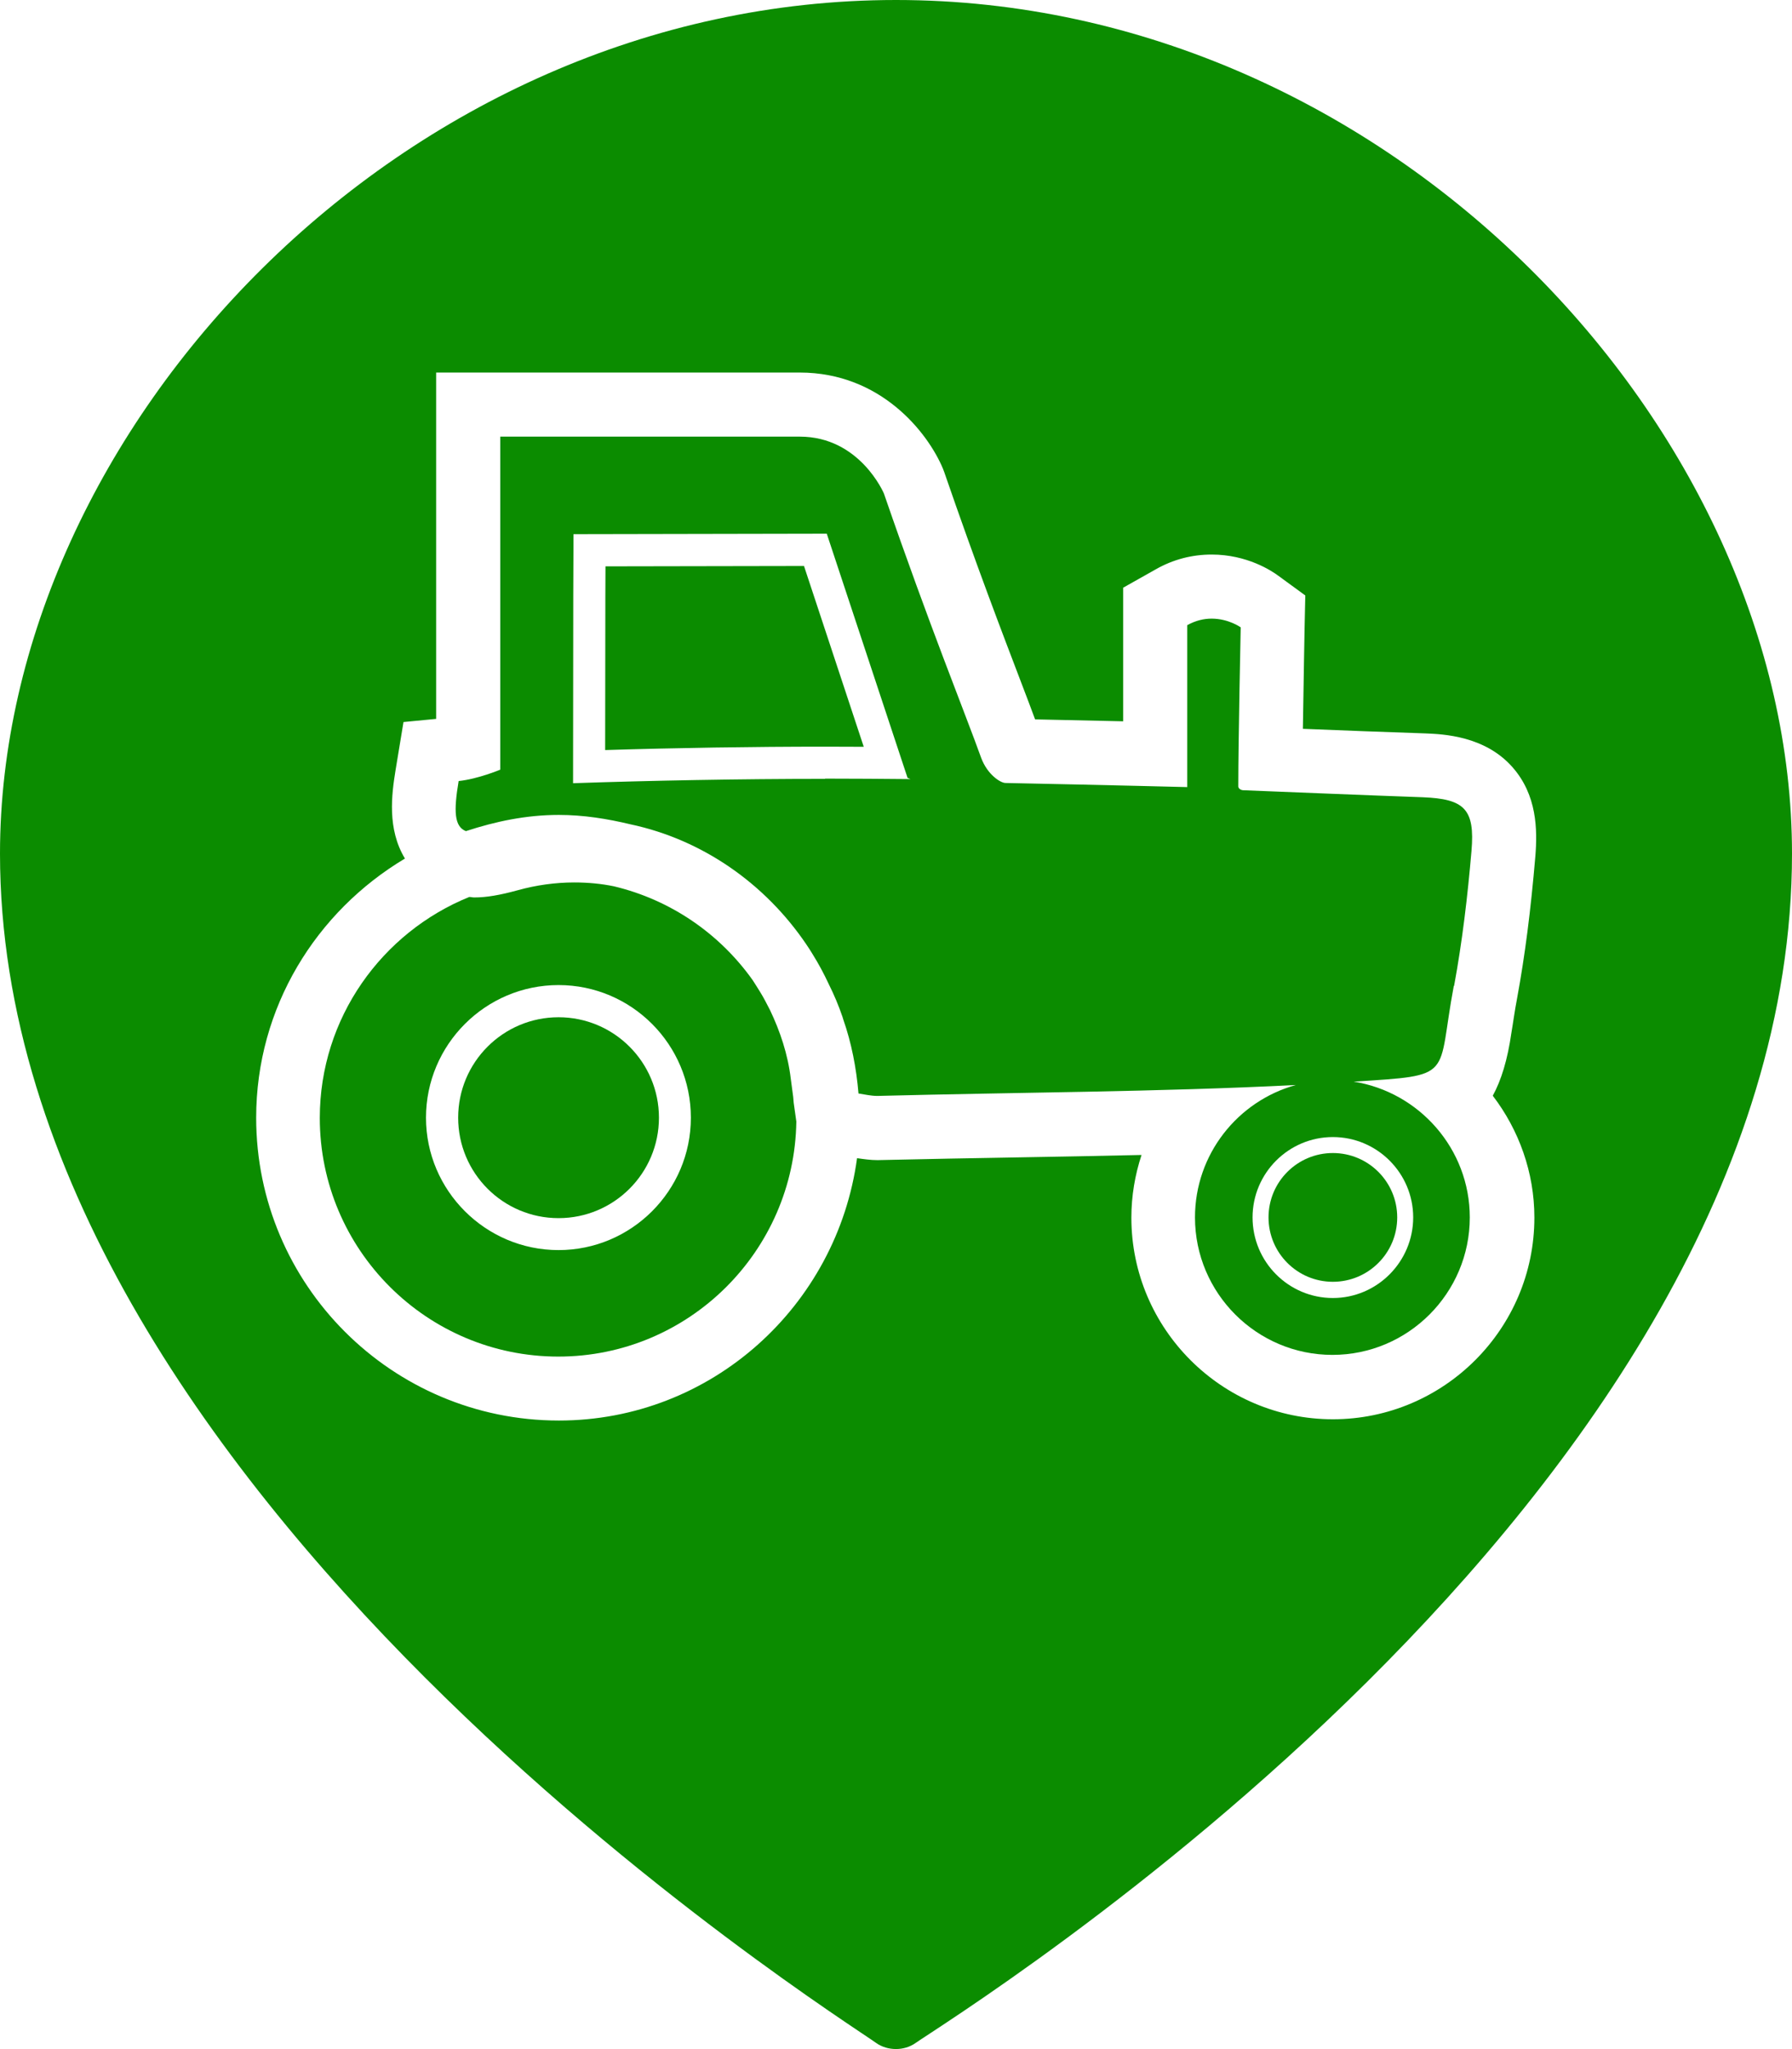 <?xml version="1.0" encoding="UTF-8" standalone="no"?>
<svg
   xmlns:osb="http://www.openswatchbook.org/uri/2009/osb"
   xmlns:dc="http://purl.org/dc/elements/1.1/"
   xmlns:cc="http://creativecommons.org/ns#"
   xmlns:rdf="http://www.w3.org/1999/02/22-rdf-syntax-ns#"
   xmlns:svg="http://www.w3.org/2000/svg"
   xmlns="http://www.w3.org/2000/svg"
   xmlns:xlink="http://www.w3.org/1999/xlink"
   xmlns:sodipodi="http://sodipodi.sourceforge.net/DTD/sodipodi-0.dtd"
   xmlns:inkscape="http://www.inkscape.org/namespaces/inkscape"
   sodipodi:docname="producer.svg"
   inkscape:version="1.0 (4035a4fb49, 2020-05-01)"
   id="svg3640"
   version="1.1"
   viewBox="0 0 7.408 8.467"
   height="8.467mm"
   width="7.408mm">
  <defs
     id="defs3634">
    <clipPath
       id="clipPath2945"
       clipPathUnits="userSpaceOnUse">
      <g
         id="use2947"
         inkscape:label="Clip">
        <g
           id="g4525"
           style="fill:url(#linearGradient4541);fill-opacity:1;fill-rule:nonzero;stroke-width:1;stroke-miterlimit:4;stroke-dasharray:none">
          <path
             style="fill:url(#linearGradient4529);fill-opacity:1;fill-rule:nonzero;stroke-width:1;stroke-miterlimit:4;stroke-dasharray:none"
             id="path4513"
             d="M 9.46,8.846 9.458,9.319 9.455,11.716 c 1.098,-0.034 2.3,-0.052 3.438,-0.052 0.201,0 0.401,10e-4 0.6,0.002 L 12.558,8.842 Z"
             fill="#C1122B" />
          <circle
             style="fill:url(#linearGradient4531);fill-opacity:1;fill-rule:nonzero;stroke-width:1;stroke-miterlimit:4;stroke-dasharray:none"
             id="circle4515"
             r="1.569"
             cy="17.454"
             cx="8.728"
             fill="#C1122B" />
          <path
             style="fill:url(#linearGradient4533);fill-opacity:1;fill-rule:nonzero;stroke-width:1;stroke-miterlimit:4;stroke-dasharray:none"
             id="path4517"
             d="M 12.395,17.13 C 12.38,17.023 12.368,16.931 12.358,16.848 12.311,16.466 12.193,16.107 12.033,15.773 11.984,15.677 11.936,15.58 11.878,15.488 11.84,15.425 11.8,15.364 11.759,15.304 11.245,14.581 10.481,14.053 9.593,13.84 9.391,13.8 9.184,13.779 8.974,13.779 8.679,13.779 8.382,13.82 8.093,13.901 7.817,13.978 7.606,14.013 7.408,14.013 7.381,14.013 7.36,14.005 7.334,14.004 5.969,14.557 5,15.892 5,17.455 c 0,2.055 1.672,3.727 3.728,3.727 2.035,0 3.689,-1.642 3.719,-3.671 l -0.041,-0.296 z m -3.667,2.393 c -1.142,0 -2.07,-0.928 -2.07,-2.069 0,-1.141 0.928,-2.07 2.07,-2.07 1.141,0 2.069,0.929 2.069,2.07 0,1.141 -0.928,2.069 -2.069,2.069 z"
             fill="#C1122B" />
          <circle
             style="fill:url(#linearGradient4535);fill-opacity:1;fill-rule:nonzero;stroke-width:1;stroke-miterlimit:4;stroke-dasharray:none"
             id="circle4519"
             r="1.006"
             cy="19.013"
             cx="20.826"
             fill="#C1122B" />
          <path
             style="fill:url(#linearGradient4537);fill-opacity:1;fill-rule:nonzero;stroke-width:1;stroke-miterlimit:4;stroke-dasharray:none"
             id="path4521"
             d="m 22.72,15.398 c 0.13,-0.696 0.212,-1.403 0.271,-2.108 0.055,-0.659 -0.112,-0.814 -0.758,-0.839 -0.961,-0.034 -1.848,-0.071 -2.808,-0.109 -0.029,-0.001 -0.077,-0.022 -0.077,-0.06 0,-0.724 0.037,-2.484 0.037,-2.484 0,0 -0.189,-0.138 -0.454,-0.138 -0.116,0 -0.247,0.026 -0.383,0.103 0,0.821 0,1.654 0,2.527 0,0 -1.172,-0.031 -2.844,-0.065 -0.074,-0.002 -0.281,-0.128 -0.378,-0.392 -0.251,-0.694 -0.8,-2.045 -1.52,-4.126 0,0 -0.373,-0.888 -1.316,-0.888 -0.781,0 -4.679,0 -4.679,0 v 5.199 c 0,0 -0.353,0.148 -0.649,0.178 -0.078,0.472 -0.067,0.711 0.115,0.784 0.46,-0.15 0.942,-0.252 1.451,-0.252 0.389,0 0.761,0.061 1.122,0.149 1.119,0.237 2.101,0.923 2.748,1.879 0.034,0.048 0.064,0.097 0.096,0.147 0.094,0.151 0.179,0.306 0.255,0.47 0.083,0.167 0.154,0.338 0.217,0.515 0.004,0.012 0.008,0.024 0.011,0.037 0.127,0.368 0.206,0.754 0.238,1.156 0.101,0.014 0.196,0.036 0.289,0.036 0.007,0 0.013,0 0.02,0 2.176,-0.056 4.355,-0.06 6.529,-0.169 -0.906,0.251 -1.575,1.082 -1.575,2.067 0,1.184 0.962,2.147 2.148,2.147 1.184,0 2.147,-0.963 2.147,-2.147 0,-1.071 -0.79,-1.958 -1.816,-2.119 1.604,-0.102 1.294,-0.054 1.563,-1.498 z m -9.827,-3.235 c -1.343,0 -2.729,0.025 -3.938,0.069 l 0.003,-2.916 0.004,-0.97 3.957,-0.006 1.263,3.813 0.045,0.018 c -0.434,-0.005 -0.882,-0.008 -1.334,-0.008 z m 9.189,6.85 c 0,0.693 -0.564,1.257 -1.256,1.257 -0.692,0 -1.256,-0.564 -1.256,-1.257 0,-0.692 0.564,-1.255 1.256,-1.255 0.692,0 1.256,0.563 1.256,1.255 z"
             fill="#C1122B" />
          <path
             style="fill:url(#linearGradient4539);fill-opacity:1;fill-rule:nonzero;stroke-width:1;stroke-miterlimit:4;stroke-dasharray:none"
             id="path4523"
             d="M 14,0 C 6.28,0 0,6.717 0,13.332 0,23.273 13.132,31.501 13.691,31.904 13.78,31.968 13.891,32 14,32 14.107,32 14.217,31.969 14.305,31.906 14.864,31.511 28,23.45 28,13.332 28,6.717 21.72,0 14,0 Z m 9.973,19.013 c 0,1.735 -1.412,3.147 -3.147,3.147 -1.736,0 -3.148,-1.412 -3.148,-3.147 0,-0.34 0.055,-0.67 0.158,-0.98 -0.652,0.016 -1.301,0.027 -1.94,0.039 -0.716,0.013 -1.431,0.025 -2.137,0.043 l -0.037,0.001 h -0.018 c -0.102,0 -0.208,-0.014 -0.315,-0.03 -0.312,2.306 -2.272,4.096 -4.661,4.096 C 6.121,22.181 4,20.061 4,17.455 4,15.73 4.939,14.233 6.323,13.408 6.045,12.945 6.114,12.406 6.175,12.033 L 6.3,11.276 6.811,11.225 v -4.406 -1 h 1 4.679 c 1.269,0 2.003,0.943 2.238,1.5 l 0.012,0.03 0.011,0.03 c 0.497,1.435 0.905,2.503 1.203,3.283 0.083,0.217 0.156,0.408 0.217,0.572 0.531,0.011 0.998,0.022 1.376,0.031 V 9.763 9.177 l 0.512,-0.286 c 0.273,-0.153 0.566,-0.23 0.872,-0.23 0.55,0 0.938,0.254 1.044,0.332 L 20.394,9.3 20.383,9.82 c 0,10e-4 -0.017,0.815 -0.028,1.56 0.635,0.025 1.257,0.05 1.916,0.073 0.277,0.011 0.925,0.036 1.358,0.525 0.384,0.434 0.393,0.974 0.358,1.396 -0.07,0.848 -0.161,1.55 -0.284,2.208 -0.04,0.216 -0.066,0.397 -0.089,0.547 -0.062,0.425 -0.158,0.742 -0.292,0.981 0.409,0.534 0.651,1.198 0.651,1.903 z"
             fill="#C1122B" />
        </g>
      </g>
    </clipPath>
    <linearGradient
       osb:paint="solid"
       id="linearGradient2916">
      <stop
         id="stop2914"
         offset="0"
         style="stop-color:#4f9300;stop-opacity:1;" />
    </linearGradient>
    <linearGradient
       y2="16"
       x2="28"
       y1="16"
       x1="0"
       gradientUnits="userSpaceOnUse"
       id="linearGradient4529"
       xlink:href="#linearGradient2916"
       inkscape:collect="always" />
    <linearGradient
       y2="16"
       x2="28"
       y1="16"
       x1="0"
       gradientUnits="userSpaceOnUse"
       id="linearGradient4531"
       xlink:href="#linearGradient2916"
       inkscape:collect="always" />
    <linearGradient
       y2="16"
       x2="28"
       y1="16"
       x1="0"
       gradientUnits="userSpaceOnUse"
       id="linearGradient4533"
       xlink:href="#linearGradient2916"
       inkscape:collect="always" />
    <linearGradient
       y2="16"
       x2="28"
       y1="16"
       x1="0"
       gradientUnits="userSpaceOnUse"
       id="linearGradient4535"
       xlink:href="#linearGradient2916"
       inkscape:collect="always" />
    <linearGradient
       y2="16"
       x2="28"
       y1="16"
       x1="0"
       gradientUnits="userSpaceOnUse"
       id="linearGradient4537"
       xlink:href="#linearGradient2916"
       inkscape:collect="always" />
    <linearGradient
       y2="16"
       x2="28"
       y1="16"
       x1="0"
       gradientUnits="userSpaceOnUse"
       id="linearGradient4539"
       xlink:href="#linearGradient2916"
       inkscape:collect="always" />
    <linearGradient
       y2="16"
       x2="28"
       y1="16"
       x1="0"
       gradientUnits="userSpaceOnUse"
       id="linearGradient4541"
       xlink:href="#linearGradient2916"
       inkscape:collect="always" />
  </defs>
  <sodipodi:namedview
     inkscape:window-maximized="1"
     inkscape:window-y="0"
     inkscape:window-x="0"
     inkscape:window-height="1015"
     inkscape:window-width="1920"
     showgrid="false"
     inkscape:document-rotation="0"
     inkscape:current-layer="layer1"
     inkscape:document-units="mm"
     inkscape:cy="11.891782"
     inkscape:cx="13.135307"
     inkscape:zoom="15.839192"
     inkscape:pageshadow="2"
     inkscape:pageopacity="0.0"
     borderopacity="1.0"
     bordercolor="#666666"
     pagecolor="#ffffff"
     id="base" />
  <g
     transform="translate(-69.16,-122.143)"
     id="layer1"
     inkscape:groupmode="layer"
     inkscape:label="Layer 1">
    <path
       fill="#C1122B"
       d="m 71.663,124.483 -5.29e-4,0.125 -7.94e-4,0.634 c 0.291,-0.009 0.609,-0.014 0.91,-0.014 0.053,0 0.106,2.6e-4 0.159,5.3e-4 l -0.247,-0.747 z"
       id="path8"
       style="fill:#0b8c00;fill-opacity:1;stroke-width:0.265" />
    <circle
       fill="#C1122B"
       cx="71.469"
       cy="126.761"
       r="0.415"
       id="circle10"
       style="fill:#0b8c00;fill-opacity:1;stroke-width:0.265" />
    <path
       fill="#C1122B"
       d="m 72.439,126.675 c -0.004,-0.028 -0.007,-0.053 -0.01,-0.075 -0.012,-0.101 -0.044,-0.196 -0.086,-0.284 -0.013,-0.025 -0.026,-0.051 -0.041,-0.075 -0.01,-0.017 -0.021,-0.033 -0.031,-0.049 -0.136,-0.191 -0.338,-0.331 -0.573,-0.387 -0.053,-0.011 -0.108,-0.016 -0.164,-0.016 -0.078,0 -0.157,0.011 -0.233,0.032 -0.073,0.02 -0.129,0.03 -0.181,0.03 -0.007,0 -0.013,-0.002 -0.02,-0.002 -0.361,0.146 -0.618,0.5 -0.618,0.913 0,0.544 0.442,0.986 0.986,0.986 0.538,0 0.976,-0.434 0.984,-0.971 l -0.011,-0.078 z m -0.97,0.633 c -0.302,0 -0.548,-0.246 -0.548,-0.547 0,-0.302 0.246,-0.548 0.548,-0.548 0.302,0 0.547,0.246 0.547,0.548 0,0.302 -0.246,0.547 -0.547,0.547 z"
       id="path12"
       style="fill:#0b8c00;fill-opacity:1;stroke-width:0.265" />
    <circle
       fill="#C1122B"
       cx="74.67"
       cy="127.173"
       r="0.266"
       id="circle14"
       style="fill:#0b8c00;fill-opacity:1;stroke-width:0.265" />
    <path
       fill="#C1122B"
       d="m 75.171,126.217 c 0.034,-0.184 0.056,-0.371 0.072,-0.558 0.015,-0.174 -0.03,-0.215 -0.201,-0.222 -0.254,-0.009 -0.489,-0.019 -0.743,-0.029 -0.008,-2.7e-4 -0.02,-0.006 -0.02,-0.016 0,-0.192 0.01,-0.657 0.01,-0.657 0,0 -0.05,-0.036 -0.12,-0.036 -0.031,0 -0.065,0.007 -0.101,0.027 0,0.217 0,0.438 0,0.669 0,0 -0.31,-0.008 -0.752,-0.017 -0.02,-5.3e-4 -0.074,-0.034 -0.1,-0.104 -0.066,-0.184 -0.212,-0.541 -0.402,-1.092 0,0 -0.099,-0.235 -0.348,-0.235 -0.207,0 -1.238,0 -1.238,0 v 1.376 c 0,0 -0.093,0.039 -0.172,0.047 -0.021,0.125 -0.018,0.188 0.03,0.207 0.122,-0.04 0.249,-0.067 0.384,-0.067 0.103,0 0.201,0.016 0.297,0.039 0.296,0.063 0.556,0.244 0.727,0.497 0.009,0.013 0.017,0.026 0.025,0.039 0.025,0.04 0.047,0.081 0.067,0.124 0.022,0.044 0.041,0.089 0.057,0.136 0.001,0.003 0.002,0.006 0.003,0.01 0.034,0.097 0.054,0.2 0.063,0.306 0.027,0.004 0.052,0.01 0.076,0.01 0.002,0 0.003,0 0.005,0 0.576,-0.015 1.152,-0.016 1.727,-0.045 -0.24,0.066 -0.417,0.286 -0.417,0.547 0,0.313 0.255,0.568 0.568,0.568 0.313,0 0.568,-0.255 0.568,-0.568 0,-0.283 -0.209,-0.518 -0.48,-0.561 0.424,-0.027 0.342,-0.014 0.414,-0.396 z m -2.6,-0.856 c -0.355,0 -0.722,0.007 -1.042,0.018 l 7.93e-4,-0.772 0.001,-0.257 1.047,-0.002 0.334,1.009 0.012,0.005 c -0.115,-0.001 -0.233,-0.002 -0.353,-0.002 z m 2.431,1.812 c 0,0.183 -0.149,0.333 -0.332,0.333 -0.183,0 -0.332,-0.149 -0.332,-0.333 0,-0.183 0.149,-0.332 0.332,-0.332 0.183,0 0.332,0.149 0.332,0.332 z"
       id="path16"
       style="fill:#0b8c00;fill-opacity:1;stroke-width:0.265" />
    <path
       fill="#C1122B"
       d="m 72.864,122.143 c -2.043,0 -3.704,1.777 -3.704,3.527 0,2.63 3.475,4.807 3.622,4.914 0.024,0.017 0.053,0.025 0.082,0.025 0.028,0 0.057,-0.008 0.081,-0.025 0.148,-0.105 3.623,-2.237 3.623,-4.914 0,-1.75 -1.662,-3.527 -3.704,-3.527 z m 2.639,5.031 c 0,0.459 -0.374,0.833 -0.833,0.833 -0.459,0 -0.833,-0.374 -0.833,-0.833 0,-0.09 0.015,-0.177 0.042,-0.259 -0.173,0.004 -0.344,0.007 -0.513,0.01 -0.189,0.003 -0.379,0.007 -0.565,0.011 l -0.01,2.6e-4 h -0.005 c -0.027,0 -0.055,-0.004 -0.083,-0.008 -0.083,0.61 -0.601,1.084 -1.233,1.084 -0.69,-2.7e-4 -1.251,-0.561 -1.251,-1.251 0,-0.456 0.248,-0.852 0.615,-1.071 -0.074,-0.122 -0.055,-0.265 -0.039,-0.364 l 0.033,-0.2 0.135,-0.013 v -1.166 -0.265 h 0.265 1.238 c 0.336,0 0.53,0.249 0.592,0.397 l 0.003,0.008 0.003,0.008 c 0.131,0.38 0.239,0.662 0.318,0.869 0.022,0.057 0.041,0.108 0.057,0.151 0.14,0.003 0.264,0.006 0.364,0.008 v -0.397 -0.155 l 0.135,-0.076 c 0.072,-0.041 0.15,-0.061 0.231,-0.061 0.146,0 0.248,0.067 0.276,0.088 l 0.111,0.081 -0.003,0.138 c 0,2.6e-4 -0.004,0.216 -0.007,0.413 0.168,0.007 0.333,0.013 0.507,0.019 0.073,0.003 0.245,0.01 0.359,0.139 0.102,0.115 0.104,0.258 0.095,0.369 -0.019,0.224 -0.043,0.41 -0.075,0.584 -0.011,0.057 -0.017,0.105 -0.024,0.145 -0.016,0.112 -0.042,0.196 -0.077,0.26 0.108,0.141 0.172,0.317 0.172,0.503 z"
       id="path18-3"
       style="fill:#0b8c00;fill-opacity:1;stroke-width:0.265" />
  </g>
</svg>
